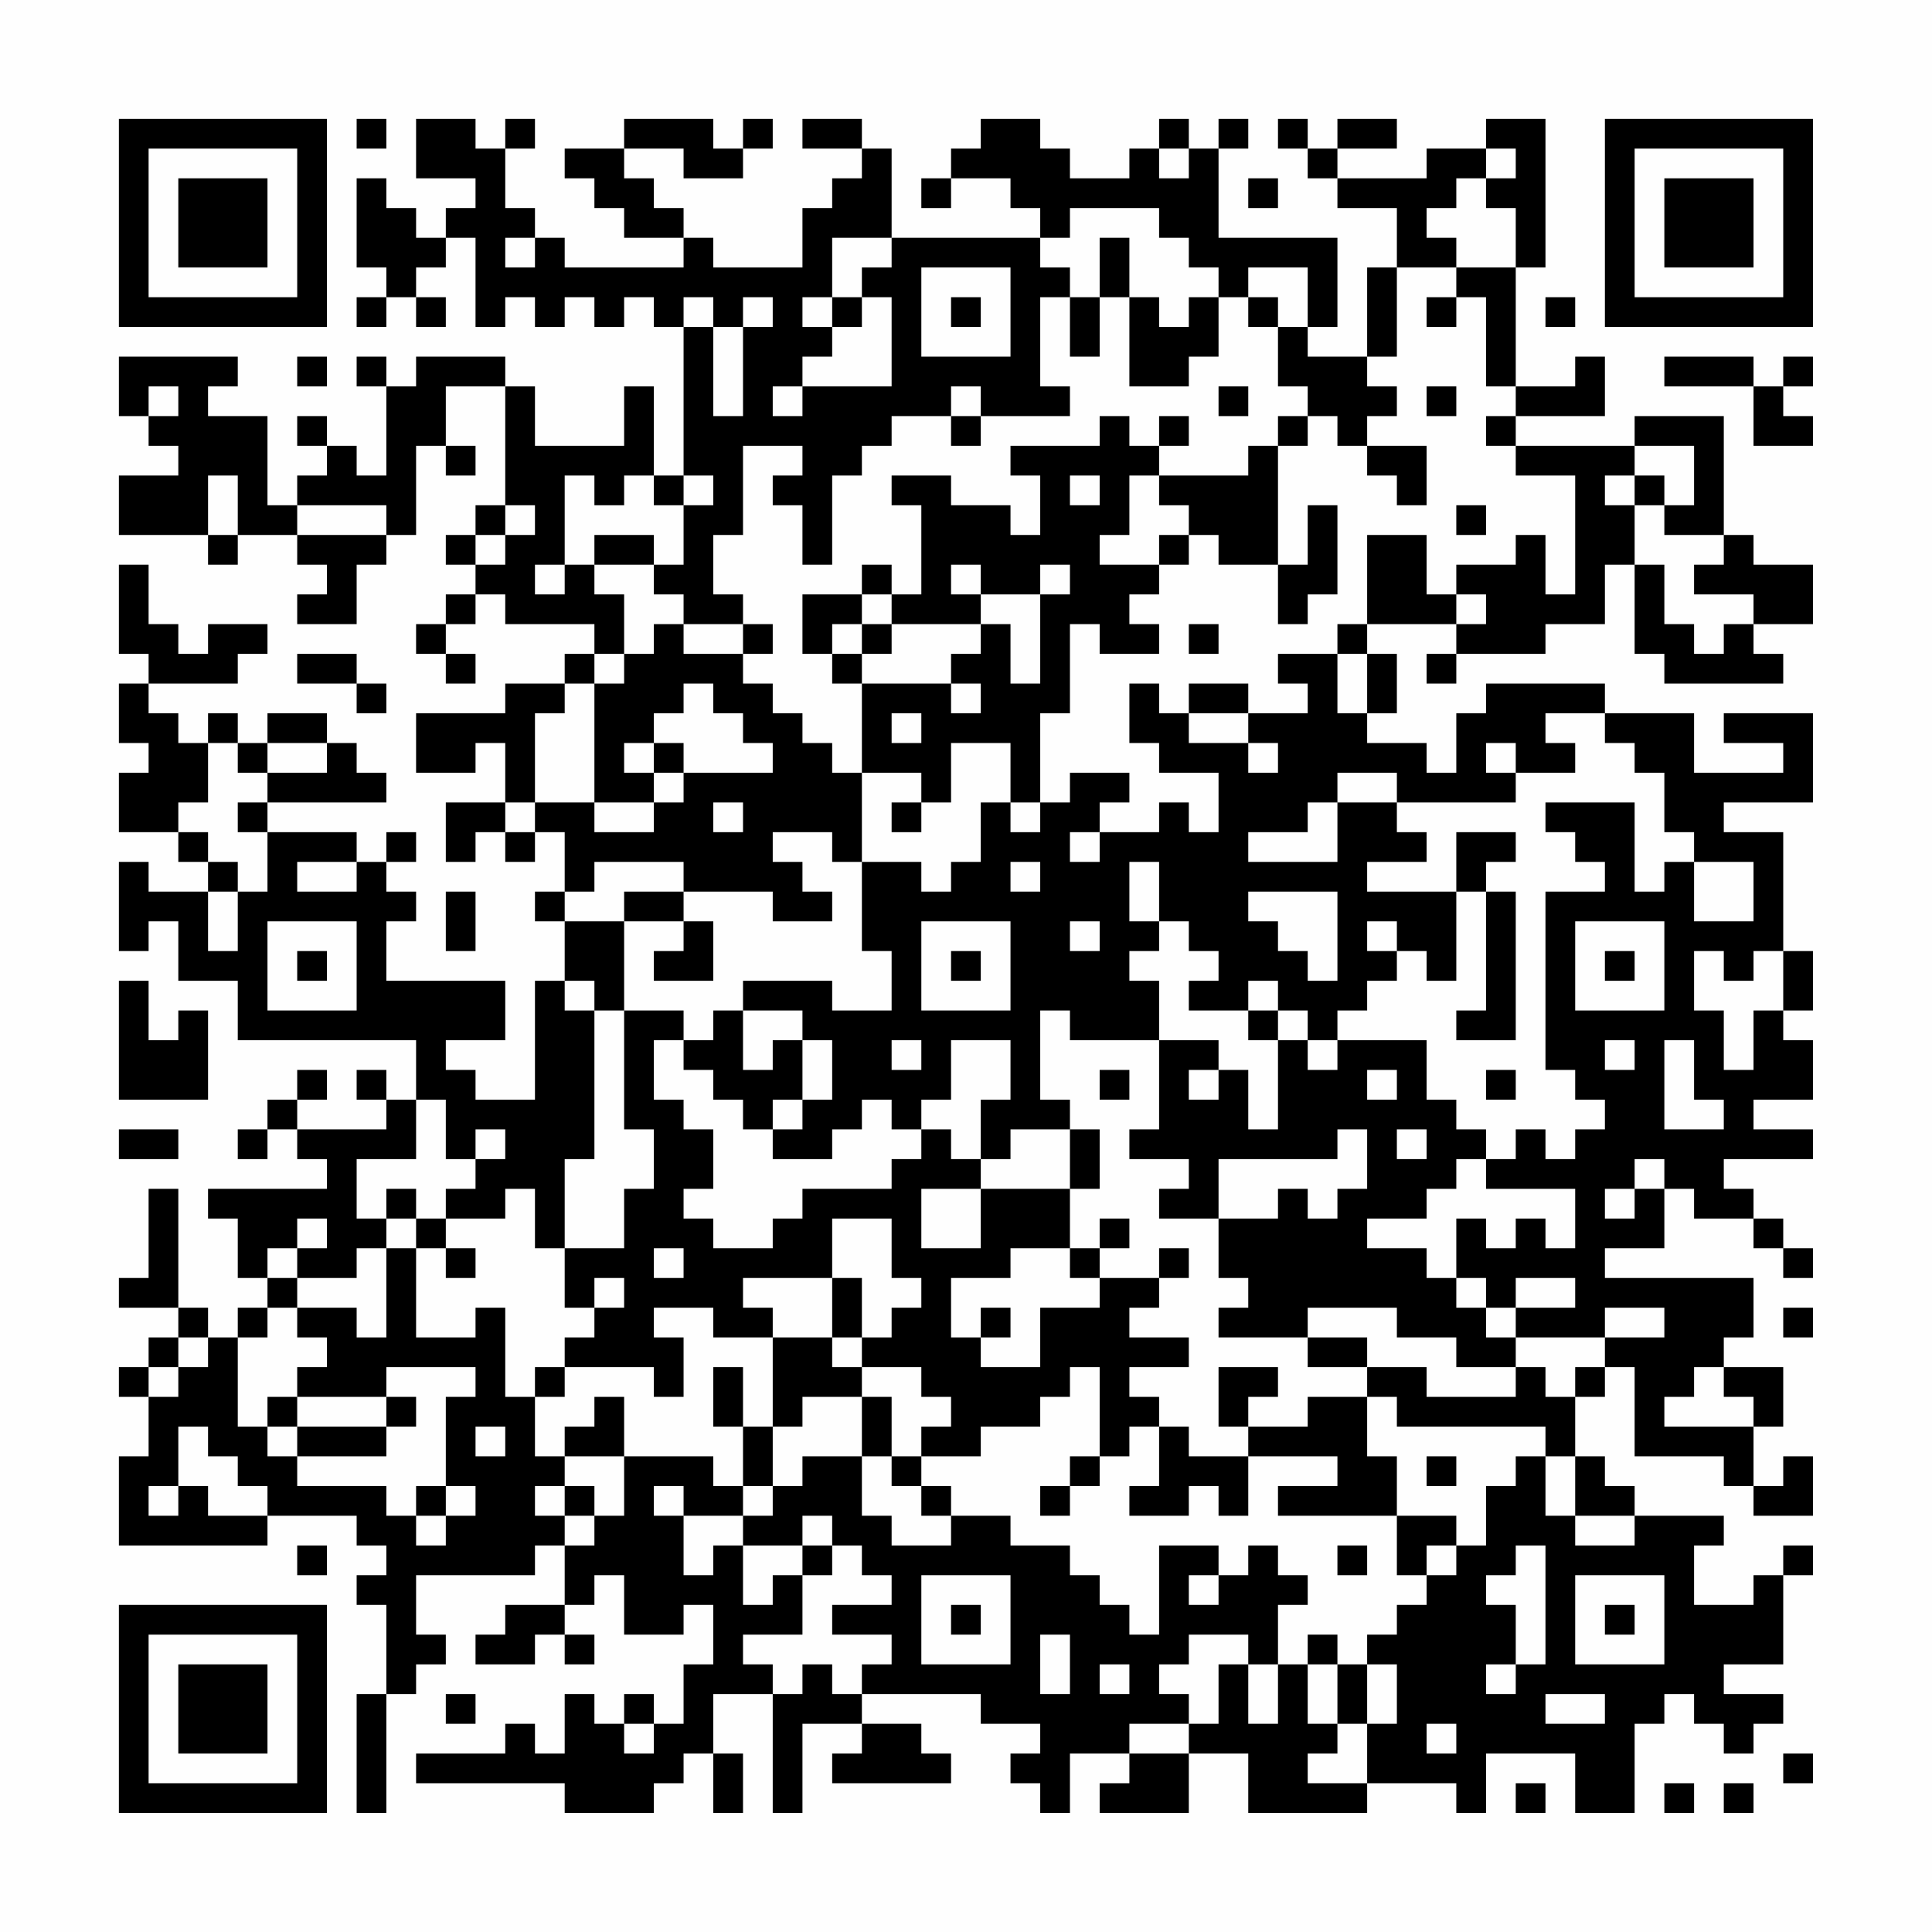 <?xml version="1.0" encoding="UTF-8"?>
<svg xmlns="http://www.w3.org/2000/svg" version="1.1" width="300" height="300" viewBox="0 0 300 300"><rect x="0" y="0" width="300" height="300" fill="#fefefe"/><g transform="scale(4.615)"><g transform="translate(4,4)"><path fill-rule="evenodd" d="M8 0L8 1L9 1L9 0ZM10 0L10 2L12 2L12 3L11 3L11 4L10 4L10 3L9 3L9 2L8 2L8 5L9 5L9 6L8 6L8 7L9 7L9 6L10 6L10 7L11 7L11 6L10 6L10 5L11 5L11 4L12 4L12 7L13 7L13 6L14 6L14 7L15 7L15 6L16 6L16 7L17 7L17 6L18 6L18 7L19 7L19 12L18 12L18 9L17 9L17 11L14 11L14 9L13 9L13 8L10 8L10 9L9 9L9 8L8 8L8 9L9 9L9 12L8 12L8 11L7 11L7 10L6 10L6 11L7 11L7 12L6 12L6 13L5 13L5 10L3 10L3 9L4 9L4 8L0 8L0 10L1 10L1 11L2 11L2 12L0 12L0 14L3 14L3 15L4 15L4 14L6 14L6 15L7 15L7 16L6 16L6 17L8 17L8 15L9 15L9 14L10 14L10 11L11 11L11 12L12 12L12 11L11 11L11 9L13 9L13 13L12 13L12 14L11 14L11 15L12 15L12 16L11 16L11 17L10 17L10 18L11 18L11 19L12 19L12 18L11 18L11 17L12 17L12 16L13 16L13 17L16 17L16 18L15 18L15 19L13 19L13 20L10 20L10 22L12 22L12 21L13 21L13 23L11 23L11 25L12 25L12 24L13 24L13 25L14 25L14 24L15 24L15 26L14 26L14 27L15 27L15 29L14 29L14 33L12 33L12 32L11 32L11 31L13 31L13 29L9 29L9 27L10 27L10 26L9 26L9 25L10 25L10 24L9 24L9 25L8 25L8 24L5 24L5 23L9 23L9 22L8 22L8 21L7 21L7 20L5 20L5 21L4 21L4 20L3 20L3 21L2 21L2 20L1 20L1 19L4 19L4 18L5 18L5 17L3 17L3 18L2 18L2 17L1 17L1 15L0 15L0 18L1 18L1 19L0 19L0 21L1 21L1 22L0 22L0 24L2 24L2 25L3 25L3 26L1 26L1 25L0 25L0 28L1 28L1 27L2 27L2 29L4 29L4 31L10 31L10 33L9 33L9 32L8 32L8 33L9 33L9 34L6 34L6 33L7 33L7 32L6 32L6 33L5 33L5 34L4 34L4 35L5 35L5 34L6 34L6 35L7 35L7 36L3 36L3 37L4 37L4 39L5 39L5 40L4 40L4 41L3 41L3 40L2 40L2 36L1 36L1 39L0 39L0 40L2 40L2 41L1 41L1 42L0 42L0 43L1 43L1 45L0 45L0 48L5 48L5 47L8 47L8 48L9 48L9 49L8 49L8 50L9 50L9 53L8 53L8 57L9 57L9 53L10 53L10 52L11 52L11 51L10 51L10 49L14 49L14 48L15 48L15 50L13 50L13 51L12 51L12 52L14 52L14 51L15 51L15 52L16 52L16 51L15 51L15 50L16 50L16 49L17 49L17 51L19 51L19 50L20 50L20 52L19 52L19 54L18 54L18 53L17 53L17 54L16 54L16 53L15 53L15 55L14 55L14 54L13 54L13 55L10 55L10 56L15 56L15 57L18 57L18 56L19 56L19 55L20 55L20 57L21 57L21 55L20 55L20 53L22 53L22 57L23 57L23 54L25 54L25 55L24 55L24 56L28 56L28 55L27 55L27 54L25 54L25 53L29 53L29 54L31 54L31 55L30 55L30 56L31 56L31 57L32 57L32 55L34 55L34 56L33 56L33 57L36 57L36 55L38 55L38 57L42 57L42 56L45 56L45 57L46 57L46 55L49 55L49 57L51 57L51 54L52 54L52 53L53 53L53 54L54 54L54 55L55 55L55 54L56 54L56 53L54 53L54 52L56 52L56 49L57 49L57 48L56 48L56 49L55 49L55 50L53 50L53 48L54 48L54 47L51 47L51 46L50 46L50 45L49 45L49 43L50 43L50 42L51 42L51 45L54 45L54 46L55 46L55 47L57 47L57 45L56 45L56 46L55 46L55 44L56 44L56 42L54 42L54 41L55 41L55 39L50 39L50 38L52 38L52 36L53 36L53 37L55 37L55 38L56 38L56 39L57 39L57 38L56 38L56 37L55 37L55 36L54 36L54 35L57 35L57 34L55 34L55 33L57 33L57 31L56 31L56 30L57 30L57 28L56 28L56 24L54 24L54 23L57 23L57 20L54 20L54 21L56 21L56 22L53 22L53 20L50 20L50 19L46 19L46 20L45 20L45 22L44 22L44 21L42 21L42 20L43 20L43 18L42 18L42 17L45 17L45 18L44 18L44 19L45 19L45 18L48 18L48 17L50 17L50 15L51 15L51 18L52 18L52 19L56 19L56 18L55 18L55 17L57 17L57 15L55 15L55 14L54 14L54 10L51 10L51 11L47 11L47 10L50 10L50 8L49 8L49 9L47 9L47 5L48 5L48 0L46 0L46 1L44 1L44 2L41 2L41 1L43 1L43 0L41 0L41 1L40 1L40 0L39 0L39 1L40 1L40 2L41 2L41 3L43 3L43 5L42 5L42 8L40 8L40 7L41 7L41 4L37 4L37 1L38 1L38 0L37 0L37 1L36 1L36 0L35 0L35 1L34 1L34 2L32 2L32 1L31 1L31 0L29 0L29 1L28 1L28 2L27 2L27 3L28 3L28 2L30 2L30 3L31 3L31 4L26 4L26 1L25 1L25 0L23 0L23 1L25 1L25 2L24 2L24 3L23 3L23 5L20 5L20 4L19 4L19 3L18 3L18 2L17 2L17 1L19 1L19 2L21 2L21 1L22 1L22 0L21 0L21 1L20 1L20 0L17 0L17 1L15 1L15 2L16 2L16 3L17 3L17 4L19 4L19 5L15 5L15 4L14 4L14 3L13 3L13 1L14 1L14 0L13 0L13 1L12 1L12 0ZM35 1L35 2L36 2L36 1ZM46 1L46 2L45 2L45 3L44 3L44 4L45 4L45 5L43 5L43 8L42 8L42 9L43 9L43 10L42 10L42 11L41 11L41 10L40 10L40 9L39 9L39 7L40 7L40 5L38 5L38 6L37 6L37 5L36 5L36 4L35 4L35 3L32 3L32 4L31 4L31 5L32 5L32 6L31 6L31 9L32 9L32 10L29 10L29 9L28 9L28 10L26 10L26 11L25 11L25 12L24 12L24 15L23 15L23 13L22 13L22 12L23 12L23 11L21 11L21 14L20 14L20 16L21 16L21 17L19 17L19 16L18 16L18 15L19 15L19 13L20 13L20 12L19 12L19 13L18 13L18 12L17 12L17 13L16 13L16 12L15 12L15 15L14 15L14 16L15 16L15 15L16 15L16 16L17 16L17 18L16 18L16 19L15 19L15 20L14 20L14 23L13 23L13 24L14 24L14 23L16 23L16 24L18 24L18 23L19 23L19 22L22 22L22 21L21 21L21 20L20 20L20 19L19 19L19 20L18 20L18 21L17 21L17 22L18 22L18 23L16 23L16 19L17 19L17 18L18 18L18 17L19 17L19 18L21 18L21 19L22 19L22 20L23 20L23 21L24 21L24 22L25 22L25 25L24 25L24 24L22 24L22 25L23 25L23 26L24 26L24 27L22 27L22 26L19 26L19 25L16 25L16 26L15 26L15 27L17 27L17 30L16 30L16 29L15 29L15 30L16 30L16 35L15 35L15 38L14 38L14 36L13 36L13 37L11 37L11 36L12 36L12 35L13 35L13 34L12 34L12 35L11 35L11 33L10 33L10 35L8 35L8 37L9 37L9 38L8 38L8 39L6 39L6 38L7 38L7 37L6 37L6 38L5 38L5 39L6 39L6 40L5 40L5 41L4 41L4 44L5 44L5 45L6 45L6 46L9 46L9 47L10 47L10 48L11 48L11 47L12 47L12 46L11 46L11 43L12 43L12 42L9 42L9 43L6 43L6 42L7 42L7 41L6 41L6 40L8 40L8 41L9 41L9 38L10 38L10 41L12 41L12 40L13 40L13 43L14 43L14 45L15 45L15 46L14 46L14 47L15 47L15 48L16 48L16 47L17 47L17 45L20 45L20 46L21 46L21 47L19 47L19 46L18 46L18 47L19 47L19 49L20 49L20 48L21 48L21 50L22 50L22 49L23 49L23 51L21 51L21 52L22 52L22 53L23 53L23 52L24 52L24 53L25 53L25 52L26 52L26 51L24 51L24 50L26 50L26 49L25 49L25 48L24 48L24 47L23 47L23 48L21 48L21 47L22 47L22 46L23 46L23 45L25 45L25 47L26 47L26 48L28 48L28 47L30 47L30 48L32 48L32 49L33 49L33 50L34 50L34 51L35 51L35 48L37 48L37 49L36 49L36 50L37 50L37 49L38 49L38 48L39 48L39 49L40 49L40 50L39 50L39 52L38 52L38 51L36 51L36 52L35 52L35 53L36 53L36 54L34 54L34 55L36 55L36 54L37 54L37 52L38 52L38 54L39 54L39 52L40 52L40 54L41 54L41 55L40 55L40 56L42 56L42 54L43 54L43 52L42 52L42 51L43 51L43 50L44 50L44 49L45 49L45 48L46 48L46 46L47 46L47 45L48 45L48 47L49 47L49 48L51 48L51 47L49 47L49 45L48 45L48 44L43 44L43 43L42 43L42 42L44 42L44 43L47 43L47 42L48 42L48 43L49 43L49 42L50 42L50 41L52 41L52 40L50 40L50 41L47 41L47 40L49 40L49 39L47 39L47 40L46 40L46 39L45 39L45 37L46 37L46 38L47 38L47 37L48 37L48 38L49 38L49 36L46 36L46 35L47 35L47 34L48 34L48 35L49 35L49 34L50 34L50 33L49 33L49 32L48 32L48 26L50 26L50 25L49 25L49 24L48 24L48 23L51 23L51 26L52 26L52 25L53 25L53 27L55 27L55 25L53 25L53 24L52 24L52 22L51 22L51 21L50 21L50 20L48 20L48 21L49 21L49 22L47 22L47 21L46 21L46 22L47 22L47 23L43 23L43 22L41 22L41 23L40 23L40 24L38 24L38 25L41 25L41 23L43 23L43 24L44 24L44 25L42 25L42 26L45 26L45 29L44 29L44 28L43 28L43 27L42 27L42 28L43 28L43 29L42 29L42 30L41 30L41 31L40 31L40 30L39 30L39 29L38 29L38 30L36 30L36 29L37 29L37 28L36 28L36 27L35 27L35 25L34 25L34 27L35 27L35 28L34 28L34 29L35 29L35 31L32 31L32 30L31 30L31 33L32 33L32 34L30 34L30 35L29 35L29 33L30 33L30 31L28 31L28 33L27 33L27 34L26 34L26 33L25 33L25 34L24 34L24 35L22 35L22 34L23 34L23 33L24 33L24 31L23 31L23 30L21 30L21 29L24 29L24 30L26 30L26 28L25 28L25 25L27 25L27 26L28 26L28 25L29 25L29 23L30 23L30 24L31 24L31 23L32 23L32 22L34 22L34 23L33 23L33 24L32 24L32 25L33 25L33 24L35 24L35 23L36 23L36 24L37 24L37 22L35 22L35 21L34 21L34 19L35 19L35 20L36 20L36 21L38 21L38 22L39 22L39 21L38 21L38 20L40 20L40 19L39 19L39 18L41 18L41 20L42 20L42 18L41 18L41 17L42 17L42 14L44 14L44 16L45 16L45 17L46 17L46 16L45 16L45 15L47 15L47 14L48 14L48 16L49 16L49 12L47 12L47 11L46 11L46 10L47 10L47 9L46 9L46 6L45 6L45 5L47 5L47 3L46 3L46 2L47 2L47 1ZM38 2L38 3L39 3L39 2ZM13 4L13 5L14 5L14 4ZM24 4L24 6L23 6L23 7L24 7L24 8L23 8L23 9L22 9L22 10L23 10L23 9L26 9L26 6L25 6L25 5L26 5L26 4ZM33 4L33 6L32 6L32 8L33 8L33 6L34 6L34 9L36 9L36 8L37 8L37 6L36 6L36 7L35 7L35 6L34 6L34 4ZM27 5L27 8L30 8L30 5ZM19 6L19 7L20 7L20 10L21 10L21 7L22 7L22 6L21 6L21 7L20 7L20 6ZM24 6L24 7L25 7L25 6ZM28 6L28 7L29 7L29 6ZM38 6L38 7L39 7L39 6ZM44 6L44 7L45 7L45 6ZM48 6L48 7L49 7L49 6ZM6 8L6 9L7 9L7 8ZM52 8L52 9L55 9L55 11L57 11L57 10L56 10L56 9L57 9L57 8L56 8L56 9L55 9L55 8ZM1 9L1 10L2 10L2 9ZM37 9L37 10L38 10L38 9ZM44 9L44 10L45 10L45 9ZM28 10L28 11L29 11L29 10ZM33 10L33 11L30 11L30 12L31 12L31 14L30 14L30 13L28 13L28 12L26 12L26 13L27 13L27 16L26 16L26 15L25 15L25 16L23 16L23 18L24 18L24 19L25 19L25 22L27 22L27 23L26 23L26 24L27 24L27 23L28 23L28 21L30 21L30 23L31 23L31 20L32 20L32 17L33 17L33 18L35 18L35 17L34 17L34 16L35 16L35 15L36 15L36 14L37 14L37 15L39 15L39 17L40 17L40 16L41 16L41 13L40 13L40 15L39 15L39 11L40 11L40 10L39 10L39 11L38 11L38 12L35 12L35 11L36 11L36 10L35 10L35 11L34 11L34 10ZM42 11L42 12L43 12L43 13L44 13L44 11ZM51 11L51 12L50 12L50 13L51 13L51 15L52 15L52 17L53 17L53 18L54 18L54 17L55 17L55 16L53 16L53 15L54 15L54 14L52 14L52 13L53 13L53 11ZM3 12L3 14L4 14L4 12ZM32 12L32 13L33 13L33 12ZM34 12L34 14L33 14L33 15L35 15L35 14L36 14L36 13L35 13L35 12ZM51 12L51 13L52 13L52 12ZM6 13L6 14L9 14L9 13ZM13 13L13 14L12 14L12 15L13 15L13 14L14 14L14 13ZM45 13L45 14L46 14L46 13ZM16 14L16 15L18 15L18 14ZM28 15L28 16L29 16L29 17L26 17L26 16L25 16L25 17L24 17L24 18L25 18L25 19L28 19L28 20L29 20L29 19L28 19L28 18L29 18L29 17L30 17L30 19L31 19L31 16L32 16L32 15L31 15L31 16L29 16L29 15ZM21 17L21 18L22 18L22 17ZM25 17L25 18L26 18L26 17ZM36 17L36 18L37 18L37 17ZM6 18L6 19L8 19L8 20L9 20L9 19L8 19L8 18ZM36 19L36 20L38 20L38 19ZM26 20L26 21L27 21L27 20ZM3 21L3 23L2 23L2 24L3 24L3 25L4 25L4 26L3 26L3 28L4 28L4 26L5 26L5 24L4 24L4 23L5 23L5 22L7 22L7 21L5 21L5 22L4 22L4 21ZM18 21L18 22L19 22L19 21ZM20 23L20 24L21 24L21 23ZM45 24L45 26L46 26L46 30L45 30L45 31L47 31L47 26L46 26L46 25L47 25L47 24ZM6 25L6 26L8 26L8 25ZM30 25L30 26L31 26L31 25ZM11 26L11 28L12 28L12 26ZM17 26L17 27L19 27L19 28L18 28L18 29L20 29L20 27L19 27L19 26ZM38 26L38 27L39 27L39 28L40 28L40 29L41 29L41 26ZM5 27L5 30L8 30L8 27ZM27 27L27 30L30 30L30 27ZM32 27L32 28L33 28L33 27ZM49 27L49 30L52 30L52 27ZM6 28L6 29L7 29L7 28ZM28 28L28 29L29 29L29 28ZM50 28L50 29L51 29L51 28ZM53 28L53 30L54 30L54 32L55 32L55 30L56 30L56 28L55 28L55 29L54 29L54 28ZM0 29L0 33L3 33L3 30L2 30L2 31L1 31L1 29ZM17 30L17 34L18 34L18 36L17 36L17 38L15 38L15 40L16 40L16 41L15 41L15 42L14 42L14 43L15 43L15 42L18 42L18 43L19 43L19 41L18 41L18 40L20 40L20 41L22 41L22 44L21 44L21 42L20 42L20 44L21 44L21 46L22 46L22 44L23 44L23 43L25 43L25 45L26 45L26 46L27 46L27 47L28 47L28 46L27 46L27 45L29 45L29 44L31 44L31 43L32 43L32 42L33 42L33 45L32 45L32 46L31 46L31 47L32 47L32 46L33 46L33 45L34 45L34 44L35 44L35 46L34 46L34 47L36 47L36 46L37 46L37 47L38 47L38 45L41 45L41 46L39 46L39 47L43 47L43 49L44 49L44 48L45 48L45 47L43 47L43 45L42 45L42 43L40 43L40 44L38 44L38 43L39 43L39 42L37 42L37 44L38 44L38 45L36 45L36 44L35 44L35 43L34 43L34 42L36 42L36 41L34 41L34 40L35 40L35 39L36 39L36 38L35 38L35 39L33 39L33 38L34 38L34 37L33 37L33 38L32 38L32 36L33 36L33 34L32 34L32 36L29 36L29 35L28 35L28 34L27 34L27 35L26 35L26 36L23 36L23 37L22 37L22 38L20 38L20 37L19 37L19 36L20 36L20 34L19 34L19 33L18 33L18 31L19 31L19 32L20 32L20 33L21 33L21 34L22 34L22 33L23 33L23 31L22 31L22 32L21 32L21 30L20 30L20 31L19 31L19 30ZM38 30L38 31L39 31L39 34L38 34L38 32L37 32L37 31L35 31L35 34L34 34L34 35L36 35L36 36L35 36L35 37L37 37L37 39L38 39L38 40L37 40L37 41L40 41L40 42L42 42L42 41L40 41L40 40L43 40L43 41L45 41L45 42L47 42L47 41L46 41L46 40L45 40L45 39L44 39L44 38L42 38L42 37L44 37L44 36L45 36L45 35L46 35L46 34L45 34L45 33L44 33L44 31L41 31L41 32L40 32L40 31L39 31L39 30ZM26 31L26 32L27 32L27 31ZM50 31L50 32L51 32L51 31ZM52 31L52 34L54 34L54 33L53 33L53 31ZM33 32L33 33L34 33L34 32ZM36 32L36 33L37 33L37 32ZM42 32L42 33L43 33L43 32ZM46 32L46 33L47 33L47 32ZM0 34L0 35L2 35L2 34ZM41 34L41 35L37 35L37 37L39 37L39 36L40 36L40 37L41 37L41 36L42 36L42 34ZM43 34L43 35L44 35L44 34ZM51 35L51 36L50 36L50 37L51 37L51 36L52 36L52 35ZM9 36L9 37L10 37L10 38L11 38L11 39L12 39L12 38L11 38L11 37L10 37L10 36ZM27 36L27 38L29 38L29 36ZM24 37L24 39L21 39L21 40L22 40L22 41L24 41L24 42L25 42L25 43L26 43L26 45L27 45L27 44L28 44L28 43L27 43L27 42L25 42L25 41L26 41L26 40L27 40L27 39L26 39L26 37ZM18 38L18 39L19 39L19 38ZM30 38L30 39L28 39L28 41L29 41L29 42L31 42L31 40L33 40L33 39L32 39L32 38ZM16 39L16 40L17 40L17 39ZM24 39L24 41L25 41L25 39ZM29 40L29 41L30 41L30 40ZM56 40L56 41L57 41L57 40ZM2 41L2 42L1 42L1 43L2 43L2 42L3 42L3 41ZM53 42L53 43L52 43L52 44L55 44L55 43L54 43L54 42ZM5 43L5 44L6 44L6 45L9 45L9 44L10 44L10 43L9 43L9 44L6 44L6 43ZM16 43L16 44L15 44L15 45L17 45L17 43ZM2 44L2 46L1 46L1 47L2 47L2 46L3 46L3 47L5 47L5 46L4 46L4 45L3 45L3 44ZM12 44L12 45L13 45L13 44ZM44 45L44 46L45 46L45 45ZM10 46L10 47L11 47L11 46ZM15 46L15 47L16 47L16 46ZM6 48L6 49L7 49L7 48ZM23 48L23 49L24 49L24 48ZM41 48L41 49L42 49L42 48ZM47 48L47 49L46 49L46 50L47 50L47 52L46 52L46 53L47 53L47 52L48 52L48 48ZM27 49L27 52L30 52L30 49ZM49 49L49 52L52 52L52 49ZM28 50L28 51L29 51L29 50ZM50 50L50 51L51 51L51 50ZM31 51L31 53L32 53L32 51ZM40 51L40 52L41 52L41 54L42 54L42 52L41 52L41 51ZM33 52L33 53L34 53L34 52ZM11 53L11 54L12 54L12 53ZM48 53L48 54L50 54L50 53ZM17 54L17 55L18 55L18 54ZM44 54L44 55L45 55L45 54ZM56 55L56 56L57 56L57 55ZM47 56L47 57L48 57L48 56ZM52 56L52 57L53 57L53 56ZM54 56L54 57L55 57L55 56ZM0 0L0 7L7 7L7 0ZM1 1L1 6L6 6L6 1ZM2 2L2 5L5 5L5 2ZM50 0L50 7L57 7L57 0ZM51 1L51 6L56 6L56 1ZM52 2L52 5L55 5L55 2ZM0 50L0 57L7 57L7 50ZM1 51L1 56L6 56L6 51ZM2 52L2 55L5 55L5 52Z" fill="#000000"/></g></g></svg>

